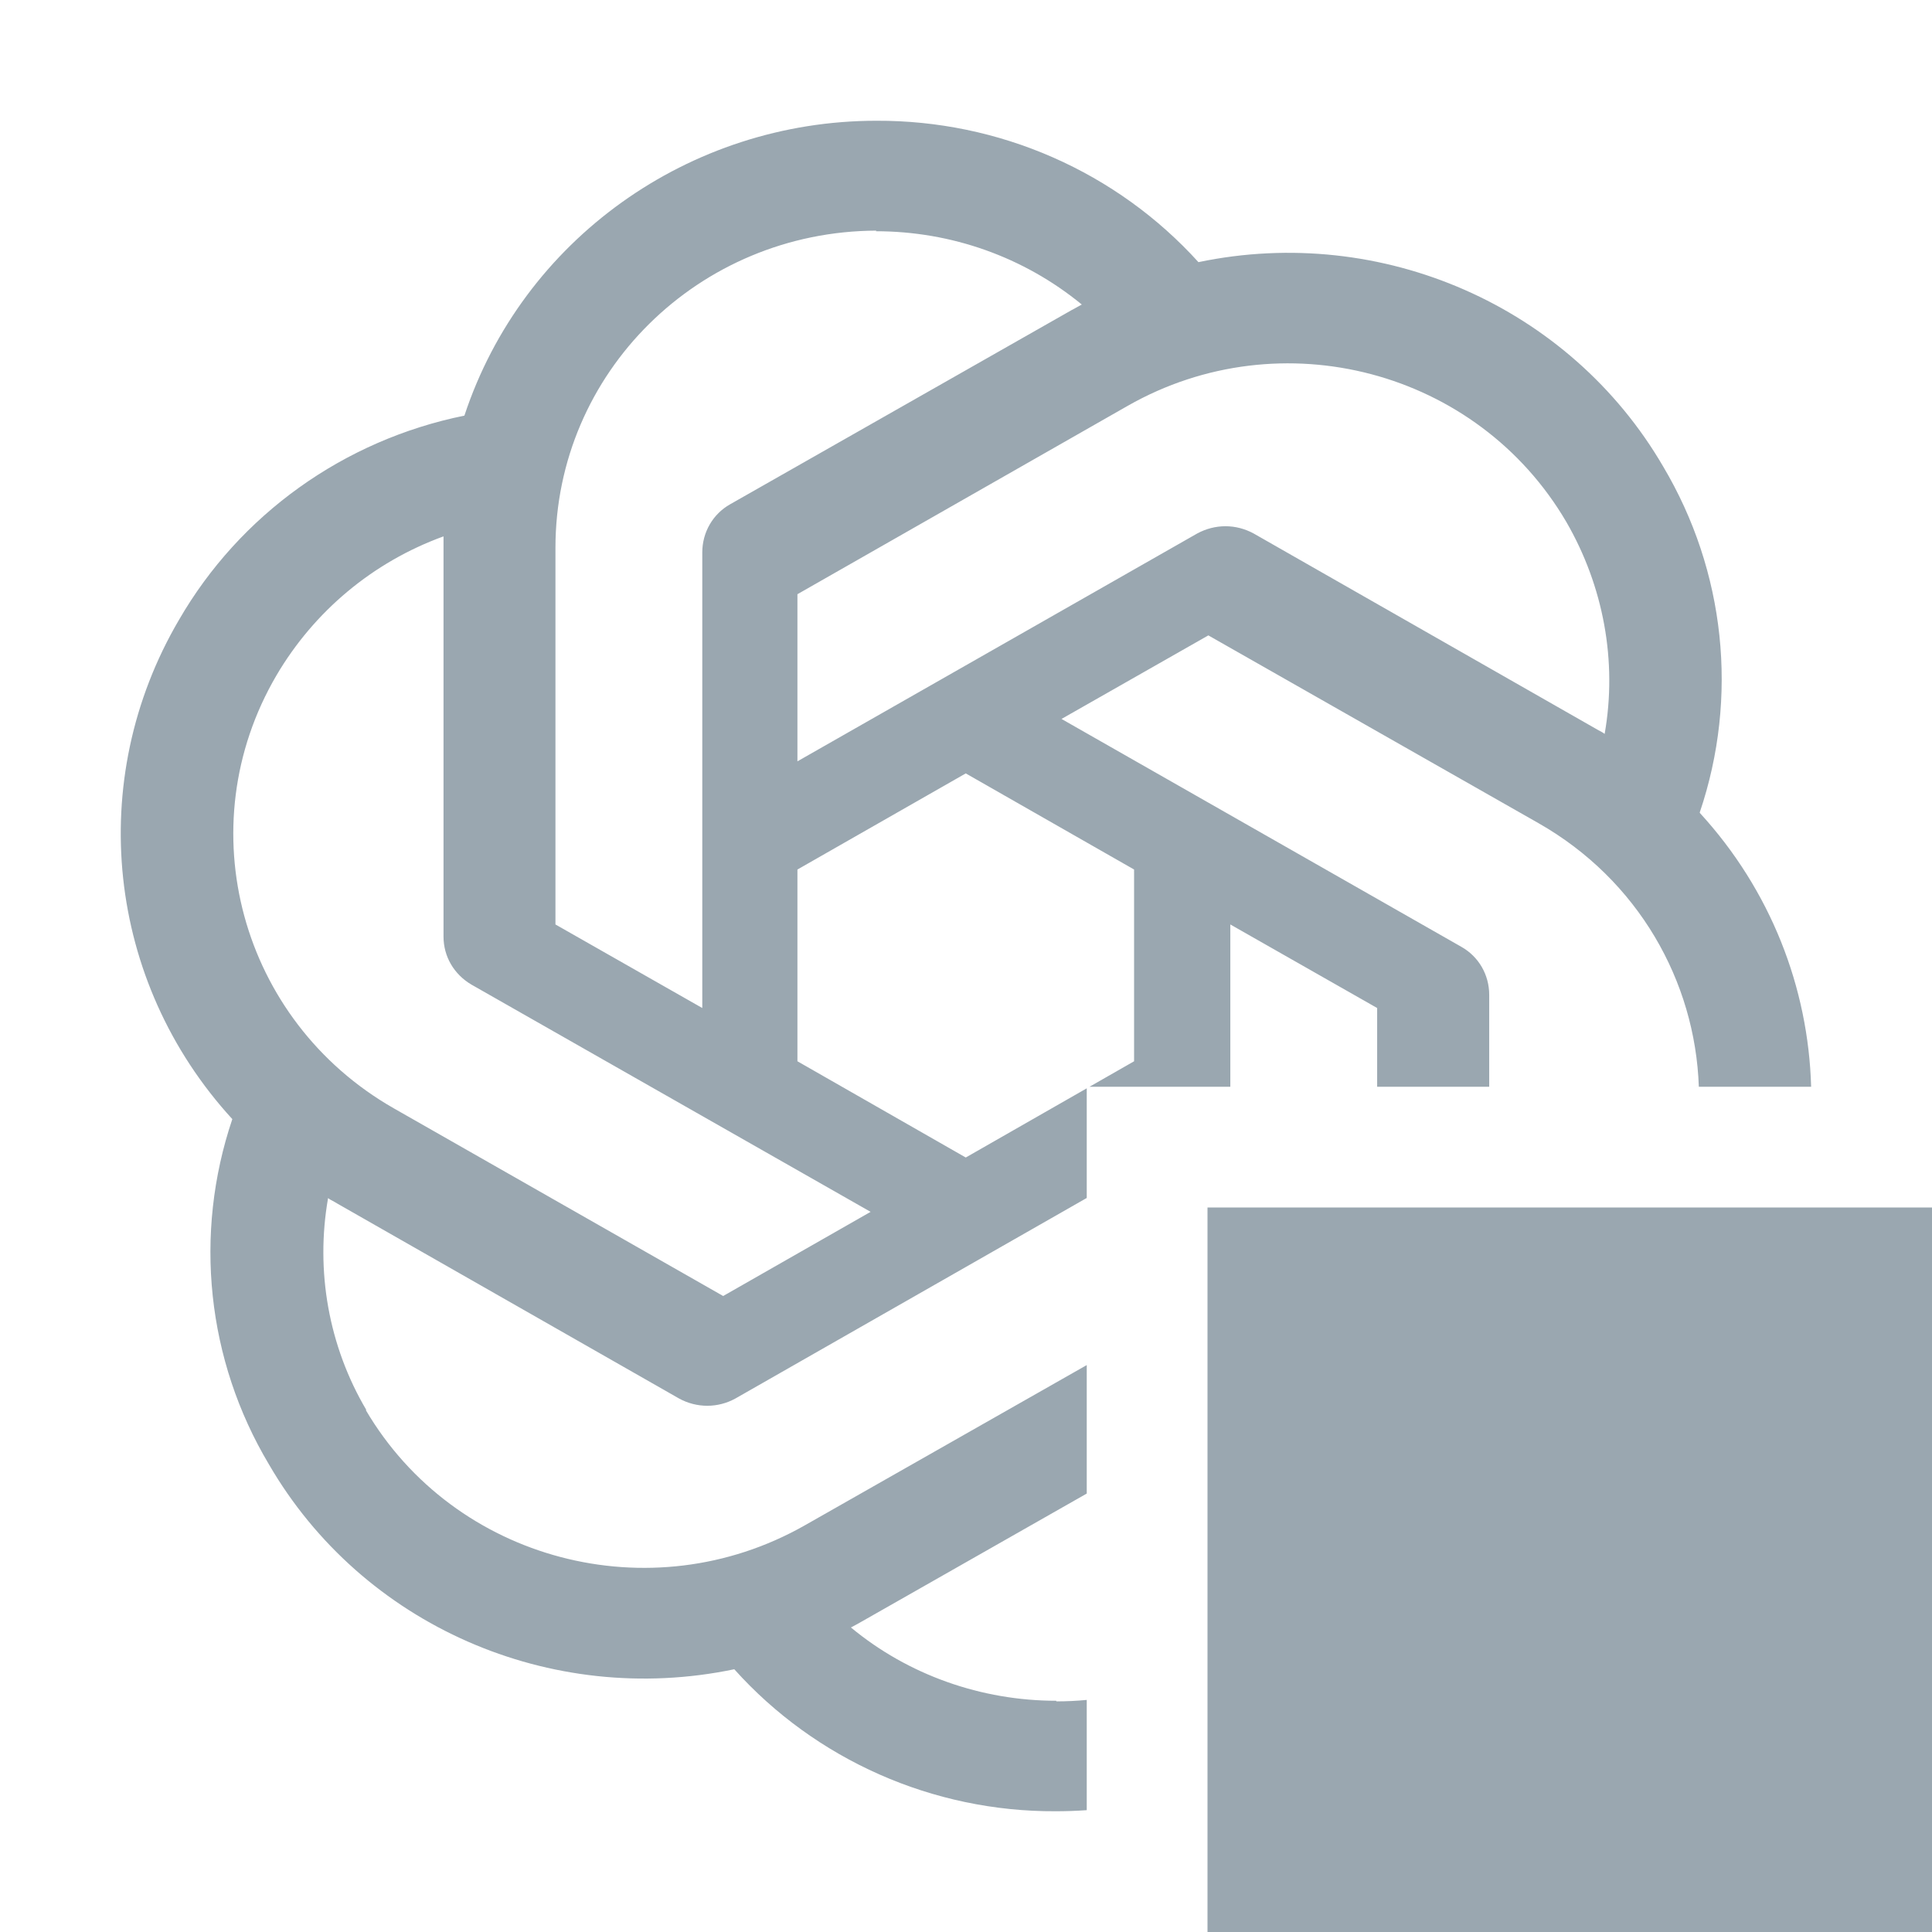 <svg xmlns="http://www.w3.org/2000/svg" width="16" height="16" fill="none" viewBox="0 0 16 16"><path fill="#9AA7B0" d="M10 10H16V16H10V10Z"/><path fill="#9AA7B0" fill-rule="evenodd" d="M13.774 3.864C14.289 4.731 14.399 5.774 14.077 6.727V6.732C14.664 7.372 14.976 8.179 14.999 9H14.069C14.039 8.126 13.567 7.287 12.741 6.817L10.007 5.262L8.791 5.954L12.102 7.841C12.246 7.922 12.333 8.073 12.333 8.239V9H11.405V8.348L10.189 7.656V9H9.023L9.392 8.789V7.201L7.998 6.405L6.604 7.201V8.789L7.998 9.586L9 9.013V9.921L6.09 11.582C6.019 11.621 5.939 11.642 5.857 11.642C5.776 11.642 5.695 11.621 5.624 11.582L2.798 9.97C2.79 9.965 2.78 9.959 2.769 9.953C2.75 9.943 2.729 9.932 2.717 9.922C2.611 10.525 2.722 11.15 3.034 11.677H3.029C3.764 12.928 5.389 13.355 6.662 12.634L9 11.305V12.369L7.133 13.431C7.105 13.447 7.076 13.463 7.047 13.478C7.522 13.872 8.128 14.085 8.748 14.085V14.09C8.833 14.09 8.917 14.086 9 14.078V14.991C8.915 14.997 8.829 15 8.743 15C7.724 15.005 6.753 14.573 6.081 13.824C4.557 14.142 3 13.459 2.227 12.127C1.712 11.264 1.602 10.221 1.924 9.268C0.881 8.13 0.703 6.462 1.482 5.134C1.986 4.262 2.846 3.645 3.846 3.442C4.327 1.986 5.706 1 7.258 1C7.761 0.998 8.259 1.101 8.719 1.303C9.179 1.505 9.59 1.801 9.925 2.171C11.444 1.853 13.001 2.536 13.774 3.864ZM13.289 6.078C13.395 5.475 13.279 4.854 12.972 4.323C12.237 3.067 10.612 2.636 9.339 3.361L6.604 4.921V6.305L9.915 4.418C9.987 4.379 10.067 4.358 10.149 4.358C10.23 4.358 10.31 4.379 10.382 4.418L13.207 6.03C13.216 6.035 13.226 6.041 13.237 6.047C13.256 6.057 13.277 6.068 13.289 6.078ZM8.959 2.522C8.479 2.128 7.878 1.915 7.253 1.915L7.258 1.91C5.787 1.915 4.6 3.086 4.6 4.537V7.656L5.816 8.348V4.575C5.816 4.409 5.903 4.257 6.047 4.176L8.873 2.569C8.889 2.561 8.907 2.551 8.924 2.541C8.938 2.533 8.951 2.526 8.959 2.522ZM3.673 4.442C3.087 4.655 2.601 5.063 2.289 5.594C1.554 6.85 1.991 8.453 3.26 9.178L5.989 10.733L7.21 10.036L3.904 8.154C3.76 8.069 3.673 7.922 3.673 7.756V4.442Z" clip-rule="evenodd"/></svg>